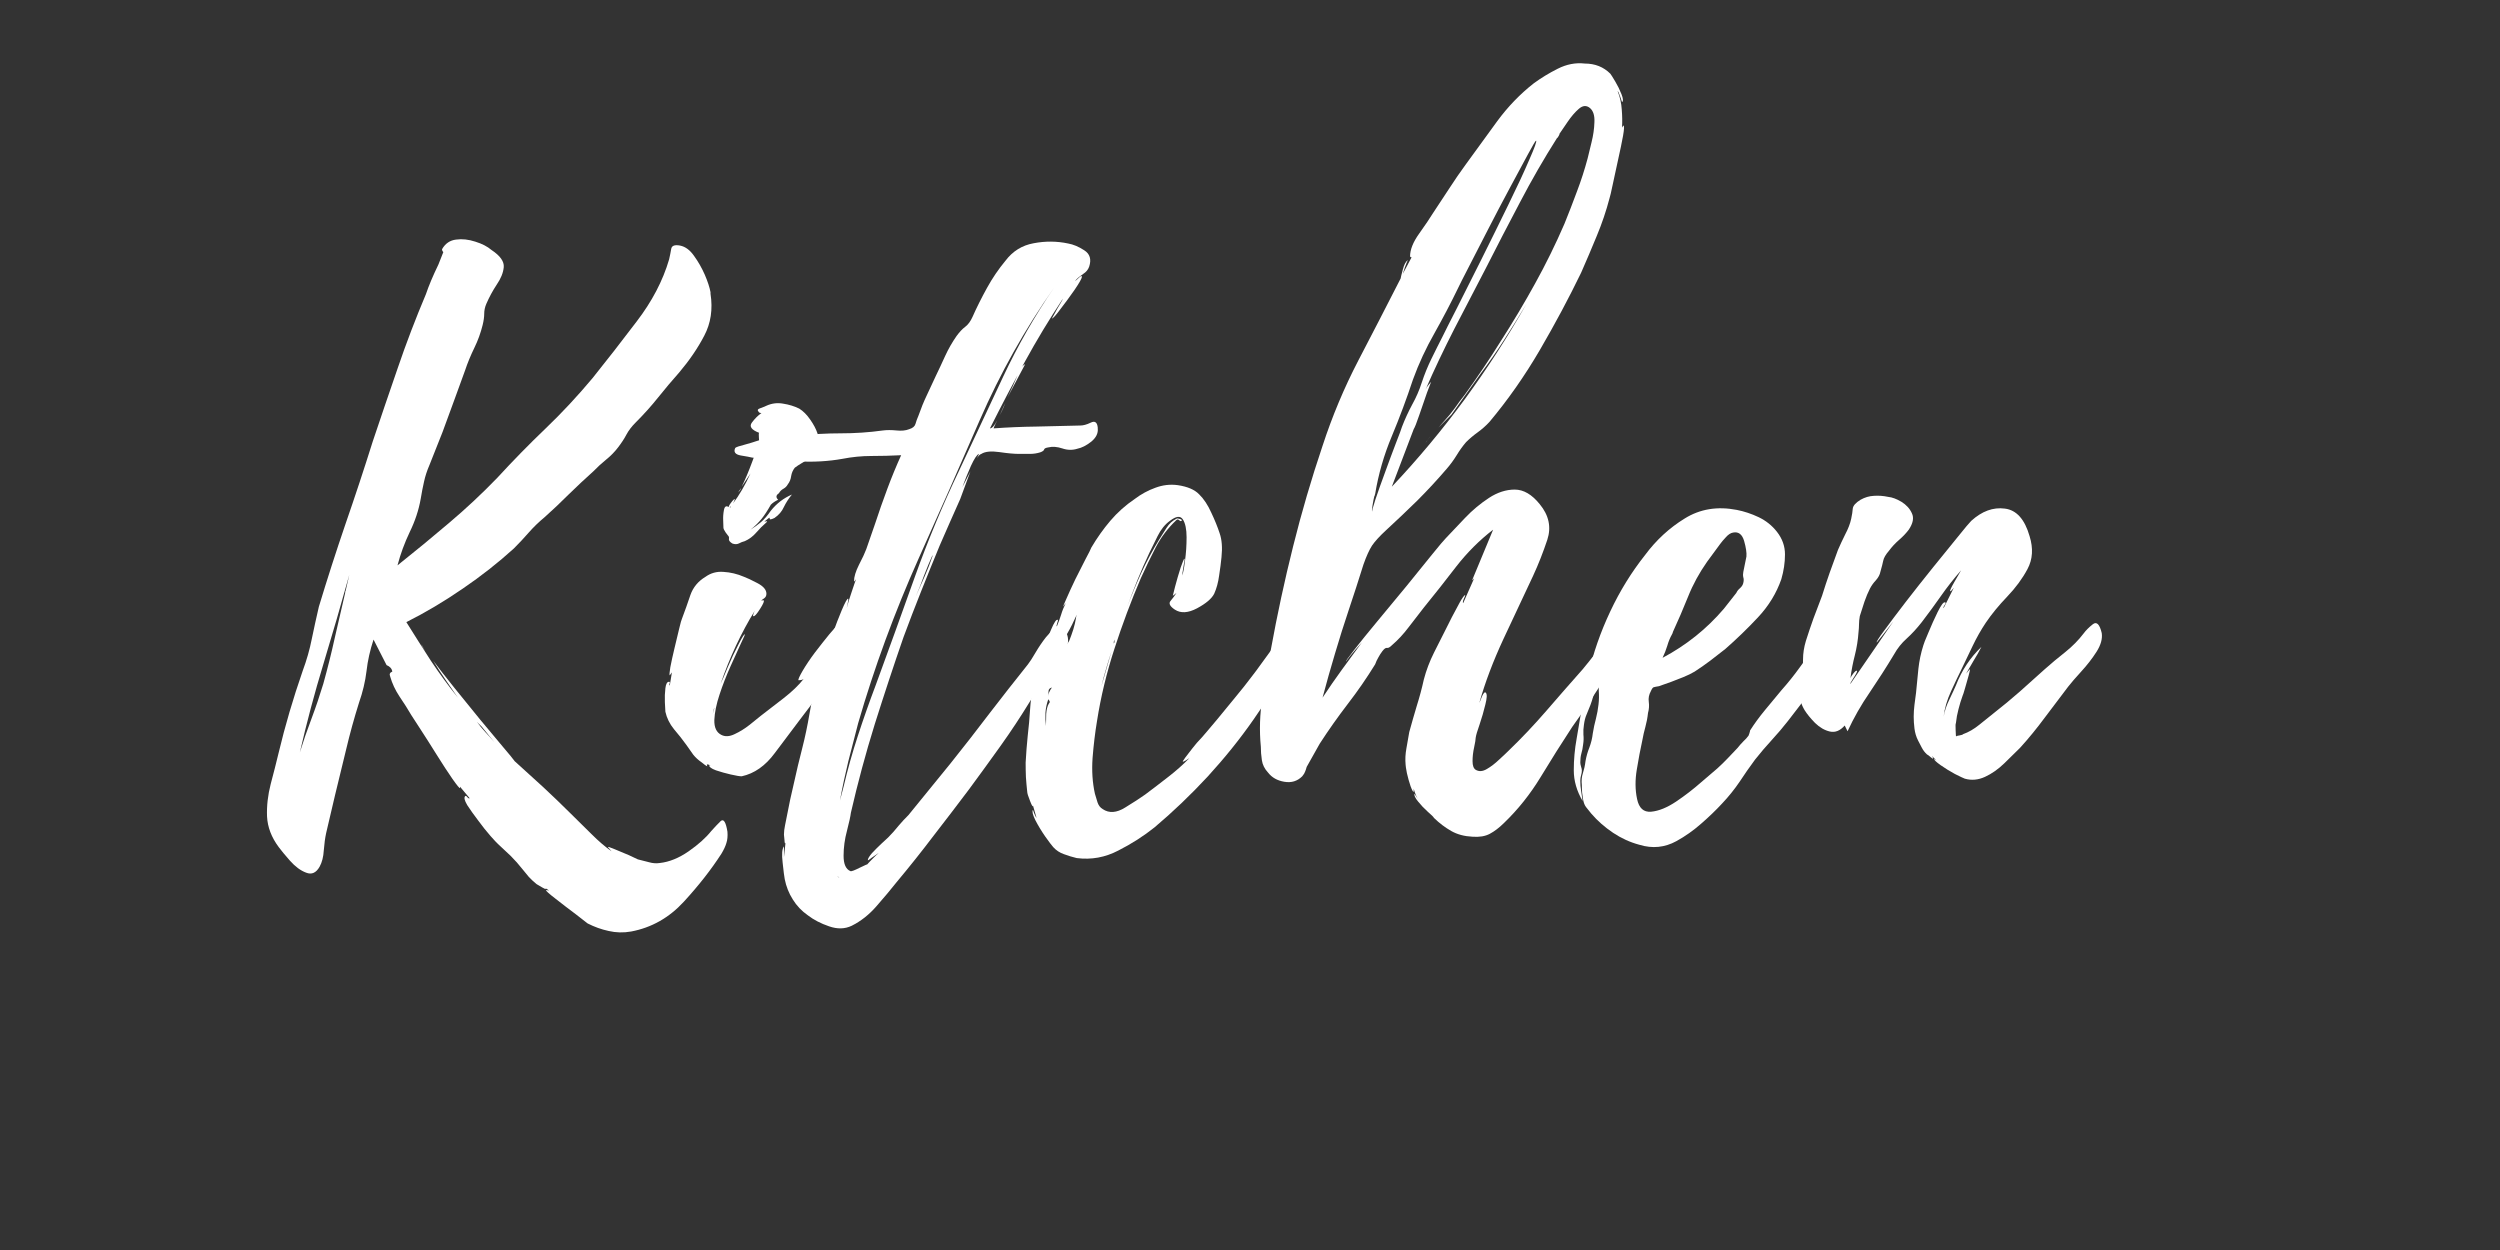 <svg xmlns="http://www.w3.org/2000/svg" xmlns:xlink="http://www.w3.org/1999/xlink" width="200" zoomAndPan="magnify" viewBox="0 0 150 75" height="100" preserveAspectRatio="xMidYMid meet" version="1.0"><rect x="0" y="0" width="150" height="75" fill="#333333" stroke="none"/><defs><g/></defs><g fill="#ffffff" fill-opacity="1"><g transform="translate(14.85, 48.375)"><g><path d="M 27.828 1.484 C 28.035 1.254 28.223 1.055 28.391 0.891 C 28.566 0.734 28.703 0.945 28.797 1.531 C 28.816 1.789 28.797 2.016 28.734 2.203 C 28.68 2.391 28.582 2.602 28.438 2.844 C 27.82 3.801 27.07 4.758 26.188 5.719 C 25.301 6.688 24.242 7.285 23.016 7.516 C 22.555 7.598 22.109 7.586 21.672 7.484 C 21.234 7.391 20.812 7.238 20.406 7.031 C 20.344 6.977 20.109 6.797 19.703 6.484 C 19.297 6.18 18.895 5.875 18.5 5.562 C 18.102 5.258 17.906 5.082 17.906 5.031 C 17.969 5.031 18.031 5.039 18.094 5.062 C 18 4.977 17.926 4.938 17.875 4.938 C 17.926 5 17.863 4.977 17.688 4.875 C 17.52 4.77 17.406 4.703 17.344 4.672 C 17.164 4.523 17.008 4.379 16.875 4.234 C 16.75 4.086 16.629 3.941 16.516 3.797 C 16.285 3.504 16.047 3.234 15.797 2.984 C 15.547 2.742 15.289 2.504 15.031 2.266 C 14.969 2.211 14.816 2.051 14.578 1.781 C 14.348 1.52 14.102 1.211 13.844 0.859 C 13.582 0.516 13.363 0.207 13.188 -0.062 C 13.02 -0.344 12.977 -0.523 13.062 -0.609 C 13.094 -0.641 13.133 -0.617 13.188 -0.547 C 13.25 -0.473 13.297 -0.453 13.328 -0.484 L 12.75 -1.172 L 12.75 -1.094 C 12.727 -1.062 12.578 -1.242 12.297 -1.641 C 12.023 -2.035 11.711 -2.516 11.359 -3.078 C 11.004 -3.648 10.676 -4.164 10.375 -4.625 C 10.07 -5.094 9.891 -5.375 9.828 -5.469 C 9.629 -5.812 9.395 -6.18 9.125 -6.578 C 8.863 -6.973 8.676 -7.375 8.562 -7.781 C 8.5 -7.926 8.539 -8.023 8.688 -8.078 C 8.664 -8.254 8.551 -8.383 8.344 -8.469 L 7.562 -10 C 7.352 -9.363 7.211 -8.734 7.141 -8.109 C 7.066 -7.484 6.914 -6.848 6.688 -6.203 C 6.395 -5.273 6.141 -4.348 5.922 -3.422 C 5.703 -2.504 5.477 -1.582 5.25 -0.656 L 4.719 1.609 C 4.656 1.898 4.609 2.242 4.578 2.641 C 4.555 3.035 4.473 3.363 4.328 3.625 C 4.117 4 3.848 4.117 3.516 3.984 C 3.18 3.859 2.859 3.617 2.547 3.266 C 2.242 2.922 2.02 2.648 1.875 2.453 C 1.438 1.867 1.203 1.254 1.172 0.609 C 1.148 -0.023 1.223 -0.672 1.391 -1.328 C 1.566 -1.984 1.727 -2.617 1.875 -3.234 C 2.258 -4.836 2.738 -6.469 3.312 -8.125 C 3.551 -8.77 3.734 -9.41 3.859 -10.047 C 3.992 -10.691 4.133 -11.332 4.281 -11.969 C 4.781 -13.625 5.312 -15.273 5.875 -16.922 C 6.445 -18.566 6.992 -20.223 7.516 -21.891 C 8.004 -23.348 8.504 -24.816 9.016 -26.297 C 9.523 -27.785 10.086 -29.258 10.703 -30.719 C 10.879 -31.238 11.129 -31.832 11.453 -32.5 L 11.75 -33.25 C 11.695 -33.301 11.672 -33.359 11.672 -33.422 C 11.867 -33.766 12.148 -33.957 12.516 -34 C 12.879 -34.051 13.266 -34.008 13.672 -33.875 C 14.078 -33.75 14.398 -33.582 14.641 -33.375 C 15.16 -33.031 15.406 -32.688 15.375 -32.344 C 15.344 -32.008 15.203 -31.66 14.953 -31.297 C 14.711 -30.93 14.504 -30.547 14.328 -30.141 C 14.242 -29.941 14.203 -29.742 14.203 -29.547 C 14.203 -29.359 14.172 -29.133 14.109 -28.875 C 13.992 -28.406 13.828 -27.945 13.609 -27.5 C 13.391 -27.051 13.207 -26.609 13.062 -26.172 C 12.832 -25.555 12.609 -24.941 12.391 -24.328 C 12.172 -23.723 11.941 -23.098 11.703 -22.453 L 10.922 -20.484 C 10.773 -20.141 10.664 -19.805 10.594 -19.484 C 10.52 -19.16 10.453 -18.812 10.391 -18.438 C 10.273 -17.77 10.055 -17.109 9.734 -16.453 C 9.422 -15.797 9.176 -15.129 9 -14.453 C 10.07 -15.305 11.102 -16.156 12.094 -17 C 13.094 -17.844 14.055 -18.742 14.984 -19.703 C 15.922 -20.723 16.883 -21.707 17.875 -22.656 C 18.863 -23.602 19.805 -24.613 20.703 -25.688 C 21.547 -26.738 22.426 -27.867 23.344 -29.078 C 24.27 -30.285 24.922 -31.531 25.297 -32.812 C 25.348 -33.039 25.391 -33.25 25.422 -33.438 C 25.453 -33.633 25.629 -33.703 25.953 -33.641 C 26.273 -33.578 26.555 -33.367 26.797 -33.016 C 27.047 -32.672 27.258 -32.297 27.438 -31.891 C 27.613 -31.484 27.727 -31.133 27.781 -30.844 L 27.781 -30.75 C 27.926 -29.82 27.801 -28.984 27.406 -28.234 C 27.02 -27.492 26.52 -26.758 25.906 -26.031 C 25.469 -25.539 25.047 -25.039 24.641 -24.531 C 24.234 -24.02 23.781 -23.516 23.281 -23.016 C 23.051 -22.785 22.867 -22.547 22.734 -22.297 C 22.609 -22.055 22.441 -21.801 22.234 -21.531 C 22.035 -21.27 21.797 -21.023 21.516 -20.797 C 21.234 -20.566 20.977 -20.332 20.75 -20.094 C 20.258 -19.656 19.77 -19.195 19.281 -18.719 C 18.801 -18.238 18.316 -17.781 17.828 -17.344 C 17.473 -17.051 17.156 -16.742 16.875 -16.422 C 16.602 -16.109 16.305 -15.789 15.984 -15.469 C 15.055 -14.625 14.035 -13.82 12.922 -13.062 C 11.816 -12.301 10.688 -11.629 9.531 -11.047 C 10.02 -10.266 10.508 -9.492 11 -8.734 C 11.5 -7.984 12.039 -7.242 12.625 -6.516 C 12.445 -6.773 12.211 -7.113 11.922 -7.531 C 11.629 -7.957 11.367 -8.359 11.141 -8.734 C 11.492 -8.266 11.922 -7.719 12.422 -7.094 C 12.93 -6.469 13.445 -5.832 13.969 -5.188 C 14.5 -4.551 14.953 -4.008 15.328 -3.562 C 15.711 -3.113 15.945 -2.828 16.031 -2.703 C 16.613 -2.18 17.18 -1.664 17.734 -1.156 C 18.285 -0.645 18.836 -0.113 19.391 0.438 C 19.773 0.812 20.188 1.219 20.625 1.656 C 21.062 2.094 21.469 2.441 21.844 2.703 L 21.625 2.453 C 21.625 2.422 21.758 2.461 22.031 2.578 C 22.312 2.691 22.598 2.812 22.891 2.938 C 23.18 3.07 23.359 3.156 23.422 3.188 C 23.648 3.25 23.875 3.305 24.094 3.359 C 24.312 3.422 24.523 3.438 24.734 3.406 C 25.305 3.344 25.883 3.109 26.469 2.703 C 27.051 2.297 27.504 1.891 27.828 1.484 Z M 5.891 -12.938 L 6.109 -13.891 C 5.617 -12.117 5.102 -10.344 4.562 -8.562 C 4.02 -6.781 3.547 -5.004 3.141 -3.234 C 3.348 -3.898 3.582 -4.578 3.844 -5.266 C 4.102 -5.953 4.336 -6.645 4.547 -7.344 C 4.805 -8.27 5.035 -9.188 5.234 -10.094 C 5.441 -11 5.648 -11.898 5.859 -12.797 C 5.859 -12.859 5.867 -12.906 5.891 -12.938 Z M 14.062 -4.766 L 13.766 -5.062 C 13.91 -4.863 14.078 -4.66 14.266 -4.453 C 14.453 -4.254 14.633 -4.051 14.812 -3.844 Z M 10.656 -9.312 C 10.508 -9.539 10.438 -9.672 10.438 -9.703 Z M 10.875 -9 L 10.703 -9.219 Z M 10.875 -9 "/></g></g></g><g fill="#ffffff" fill-opacity="1"><g transform="translate(39.876, 48.375)"><g><path d="M 11.453 -10.75 C 11.535 -10.344 11.438 -9.922 11.156 -9.484 C 10.883 -9.047 10.629 -8.68 10.391 -8.391 C 10.016 -7.836 9.645 -7.297 9.281 -6.766 C 8.914 -6.242 8.531 -5.723 8.125 -5.203 C 7.688 -4.617 7.18 -3.945 6.609 -3.188 C 6.047 -2.426 5.383 -1.961 4.625 -1.797 C 4.508 -1.797 4.289 -1.832 3.969 -1.906 C 3.656 -1.977 3.359 -2.062 3.078 -2.156 C 2.805 -2.258 2.672 -2.359 2.672 -2.453 L 2.75 -2.453 C 2.57 -2.535 2.504 -2.531 2.547 -2.438 C 2.598 -2.352 2.492 -2.414 2.234 -2.625 C 2.023 -2.77 1.852 -2.926 1.719 -3.094 C 1.594 -3.27 1.457 -3.461 1.312 -3.672 C 1.082 -3.992 0.832 -4.312 0.562 -4.625 C 0.301 -4.945 0.129 -5.297 0.047 -5.672 C 0.047 -5.766 0.035 -5.957 0.016 -6.25 C 0.004 -6.539 0.016 -6.816 0.047 -7.078 C 0.078 -7.336 0.148 -7.469 0.266 -7.469 C 0.316 -7.469 0.328 -7.43 0.297 -7.359 C 0.273 -7.285 0.281 -7.25 0.312 -7.25 L 0.438 -8.031 C 0.375 -7.945 0.332 -7.891 0.312 -7.859 C 0.281 -7.859 0.289 -8.02 0.344 -8.344 C 0.406 -8.664 0.488 -9.047 0.594 -9.484 C 0.695 -9.922 0.789 -10.312 0.875 -10.656 C 0.957 -11.008 1.016 -11.211 1.047 -11.266 C 1.223 -11.734 1.391 -12.203 1.547 -12.672 C 1.711 -13.141 2.016 -13.504 2.453 -13.766 C 2.766 -13.992 3.125 -14.094 3.531 -14.062 C 3.945 -14.039 4.359 -13.941 4.766 -13.766 C 4.941 -13.703 5.207 -13.578 5.562 -13.391 C 5.926 -13.203 6.109 -12.988 6.109 -12.75 C 6.109 -12.633 6.066 -12.547 5.984 -12.484 C 5.898 -12.43 5.828 -12.375 5.766 -12.312 C 5.797 -12.344 5.852 -12.359 5.938 -12.359 C 6 -12.328 5.926 -12.148 5.719 -11.828 C 5.52 -11.516 5.391 -11.375 5.328 -11.406 C 5.297 -11.406 5.297 -11.445 5.328 -11.531 C 5.359 -11.625 5.391 -11.695 5.422 -11.75 C 4.598 -10.414 3.91 -8.945 3.359 -7.344 C 3.453 -7.539 3.598 -7.879 3.797 -8.359 C 4.004 -8.848 4.219 -9.301 4.438 -9.719 C 4.656 -10.145 4.781 -10.344 4.812 -10.312 C 4.832 -10.312 4.754 -10.129 4.578 -9.766 C 4.41 -9.398 4.203 -8.941 3.953 -8.391 C 3.703 -7.836 3.484 -7.273 3.297 -6.703 C 3.109 -6.141 3.004 -5.629 2.984 -5.172 C 2.973 -4.723 3.113 -4.426 3.406 -4.281 C 3.633 -4.164 3.898 -4.18 4.203 -4.328 C 4.516 -4.473 4.816 -4.66 5.109 -4.891 C 5.398 -5.129 5.617 -5.305 5.766 -5.422 C 6.172 -5.734 6.629 -6.086 7.141 -6.484 C 7.648 -6.879 8.051 -7.266 8.344 -7.641 C 8.281 -7.586 8.176 -7.562 8.031 -7.562 C 8.008 -7.613 8.094 -7.801 8.281 -8.125 C 8.469 -8.445 8.711 -8.812 9.016 -9.219 C 9.328 -9.625 9.617 -9.992 9.891 -10.328 C 10.172 -10.66 10.352 -10.859 10.438 -10.922 C 10.582 -11.035 10.781 -11.109 11.031 -11.141 C 11.281 -11.172 11.422 -11.039 11.453 -10.75 Z M 3.797 -16.25 C 3.797 -16.25 3.75 -16.312 3.656 -16.438 C 3.57 -16.57 3.531 -16.656 3.531 -16.688 C 3.531 -16.75 3.523 -16.895 3.516 -17.125 C 3.504 -17.352 3.52 -17.57 3.562 -17.781 C 3.602 -17.988 3.695 -18.047 3.844 -17.953 C 3.844 -18.016 3.922 -18.141 4.078 -18.328 C 4.242 -18.516 4.254 -18.461 4.109 -18.172 C 4.484 -18.672 4.832 -19.27 5.156 -19.969 L 4.625 -19.172 C 4.832 -19.586 5.051 -20.109 5.281 -20.734 C 5.52 -21.359 5.648 -21.742 5.672 -21.891 C 5.672 -21.922 5.664 -22.008 5.656 -22.156 C 5.645 -22.301 5.648 -22.383 5.672 -22.406 C 5.211 -22.582 5.066 -22.785 5.234 -23.016 C 5.41 -23.254 5.602 -23.445 5.812 -23.594 C 5.719 -23.594 5.66 -23.617 5.641 -23.672 C 5.547 -23.766 5.586 -23.836 5.766 -23.891 C 5.941 -23.953 6.055 -24 6.109 -24.031 C 6.43 -24.176 6.766 -24.219 7.109 -24.156 C 7.461 -24.102 7.785 -24.004 8.078 -23.859 C 8.316 -23.711 8.535 -23.492 8.734 -23.203 C 8.941 -22.91 9.086 -22.633 9.172 -22.375 C 9.266 -22.082 9.227 -21.789 9.062 -21.5 C 8.906 -21.207 8.723 -20.973 8.516 -20.797 C 8.43 -20.711 8.32 -20.633 8.188 -20.562 C 8.062 -20.488 7.938 -20.406 7.812 -20.312 C 7.695 -20.164 7.625 -20 7.594 -19.812 C 7.57 -19.625 7.504 -19.457 7.391 -19.312 C 7.328 -19.195 7.238 -19.109 7.125 -19.047 C 7.008 -18.984 6.922 -18.895 6.859 -18.781 C 6.68 -18.664 6.664 -18.535 6.812 -18.391 C 6.633 -18.305 6.488 -18.207 6.375 -18.094 C 6.176 -17.738 5.988 -17.453 5.812 -17.234 C 5.633 -17.016 5.414 -16.801 5.156 -16.594 C 5.383 -16.738 5.594 -16.891 5.781 -17.047 C 5.977 -17.211 6.176 -17.441 6.375 -17.734 C 6.727 -18.172 7.148 -18.492 7.641 -18.703 C 7.441 -18.461 7.281 -18.211 7.156 -17.953 C 7.039 -17.691 6.852 -17.473 6.594 -17.297 C 6.414 -17.211 6.32 -17.191 6.312 -17.234 C 6.301 -17.273 6.297 -17.301 6.297 -17.312 C 6.297 -17.332 6.191 -17.254 5.984 -17.078 C 5.984 -17.078 6.02 -17.082 6.094 -17.094 C 6.164 -17.113 6.172 -17.094 6.109 -17.031 C 5.91 -16.863 5.707 -16.66 5.5 -16.422 C 5.301 -16.191 5.07 -16.02 4.812 -15.906 C 4.688 -15.875 4.566 -15.828 4.453 -15.766 C 4.336 -15.711 4.207 -15.711 4.062 -15.766 C 3.914 -15.859 3.848 -15.945 3.859 -16.031 C 3.879 -16.125 3.859 -16.195 3.797 -16.25 Z M 2.969 -5.859 C 3 -5.91 3 -5.922 2.969 -5.891 L 2.891 -5.547 L 2.969 -5.812 Z M 4.406 -18.828 L 4.594 -19.094 C 4.562 -19 4.52 -18.93 4.469 -18.891 C 4.426 -18.848 4.406 -18.828 4.406 -18.828 Z M 3.969 -18 C 3.945 -17.969 3.922 -17.953 3.891 -17.953 C 3.922 -17.953 3.938 -17.941 3.938 -17.922 C 3.938 -17.91 3.938 -17.906 3.938 -17.906 C 3.957 -17.938 3.969 -17.969 3.969 -18 Z M 3.969 -18 "/></g></g></g><g fill="#ffffff" fill-opacity="1"><g transform="translate(48.131, 48.375)"><g><path d="M 17.734 -22.719 L 17.734 -22.672 C 17.766 -22.379 17.633 -22.113 17.344 -21.875 C 17.051 -21.645 16.773 -21.504 16.516 -21.453 C 16.223 -21.359 15.922 -21.363 15.609 -21.469 C 15.305 -21.57 15.023 -21.594 14.766 -21.531 C 14.617 -21.508 14.535 -21.469 14.516 -21.406 C 14.504 -21.344 14.426 -21.285 14.281 -21.234 C 14.082 -21.172 13.875 -21.141 13.656 -21.141 C 13.438 -21.141 13.223 -21.141 13.016 -21.141 C 12.723 -21.141 12.328 -21.176 11.828 -21.25 C 11.336 -21.32 10.977 -21.285 10.75 -21.141 C 10.656 -21.109 10.566 -21.02 10.484 -20.875 L 10.609 -21.141 C 10.492 -21.109 10.332 -20.867 10.125 -20.422 C 9.926 -19.973 9.754 -19.547 9.609 -19.141 L 10.094 -20.094 L 9.484 -18.438 C 9.273 -17.969 9.066 -17.5 8.859 -17.031 C 8.66 -16.57 8.457 -16.109 8.25 -15.641 C 7.875 -14.734 7.504 -13.82 7.141 -12.906 C 6.773 -11.988 6.422 -11.066 6.078 -10.141 C 5.492 -8.453 4.922 -6.719 4.359 -4.938 C 3.805 -3.156 3.328 -1.379 2.922 0.391 C 2.898 0.598 2.82 0.957 2.688 1.469 C 2.551 1.977 2.484 2.477 2.484 2.969 C 2.484 3.469 2.617 3.773 2.891 3.891 C 2.941 3.922 3.129 3.852 3.453 3.688 C 3.773 3.531 3.922 3.469 3.891 3.5 C 4.004 3.375 4.117 3.254 4.234 3.141 C 4.348 3.023 4.469 2.91 4.594 2.797 C 4.5 2.859 4.363 2.953 4.188 3.078 C 4.02 3.211 3.938 3.266 3.938 3.234 C 3.938 3.148 4.02 3.008 4.188 2.812 C 4.363 2.625 4.551 2.438 4.75 2.25 C 4.957 2.062 5.094 1.938 5.156 1.875 C 5.383 1.645 5.594 1.41 5.781 1.172 C 5.977 0.941 6.176 0.727 6.375 0.531 L 8.906 -2.578 C 9.695 -3.566 10.469 -4.555 11.219 -5.547 C 11.977 -6.535 12.754 -7.523 13.547 -8.516 C 13.66 -8.66 13.812 -8.895 14 -9.219 C 14.188 -9.539 14.395 -9.848 14.625 -10.141 C 14.863 -10.43 15.07 -10.586 15.25 -10.609 C 15.594 -10.672 15.805 -10.57 15.891 -10.312 C 15.984 -10.051 15.973 -9.773 15.859 -9.484 C 15.648 -8.898 15.312 -8.352 14.844 -7.844 C 14.383 -7.332 13.992 -6.816 13.672 -6.297 C 13.117 -5.391 12.531 -4.5 11.906 -3.625 C 11.281 -2.75 10.645 -1.875 10 -1 C 9.301 -0.07 8.594 0.852 7.875 1.781 C 7.164 2.719 6.43 3.641 5.672 4.547 C 5.328 4.984 4.926 5.461 4.469 5.984 C 4.02 6.504 3.52 6.898 2.969 7.172 C 2.562 7.367 2.109 7.379 1.609 7.203 C 1.117 7.035 0.695 6.816 0.344 6.547 C -0.031 6.285 -0.332 5.969 -0.562 5.594 C -0.801 5.219 -0.961 4.812 -1.047 4.375 C -1.078 4.227 -1.117 3.898 -1.172 3.391 C -1.234 2.879 -1.207 2.551 -1.094 2.406 L -1.094 3.062 L -1 2.188 C -1.031 2.27 -1.051 2.219 -1.062 2.031 C -1.082 1.844 -1.094 1.734 -1.094 1.703 C -1.094 1.523 -1.07 1.344 -1.031 1.156 C -0.988 0.969 -0.953 0.785 -0.922 0.609 C -0.859 0.266 -0.789 -0.07 -0.719 -0.406 C -0.645 -0.75 -0.566 -1.094 -0.484 -1.438 C -0.336 -2.113 -0.176 -2.789 0 -3.469 C 0.176 -4.156 0.32 -4.848 0.438 -5.547 C 0.551 -6.242 0.719 -6.926 0.938 -7.594 C 1.156 -8.27 1.367 -8.926 1.578 -9.562 C 1.598 -9.656 1.688 -9.93 1.844 -10.391 C 2.008 -10.859 2.188 -11.316 2.375 -11.766 C 2.57 -12.223 2.695 -12.453 2.75 -12.453 C 2.781 -12.453 2.773 -12.363 2.734 -12.188 C 2.691 -12.008 2.672 -11.91 2.672 -11.891 C 2.754 -12.203 2.852 -12.523 2.969 -12.859 C 3.082 -13.203 3.195 -13.531 3.312 -13.844 C 3.289 -13.727 3.25 -13.633 3.188 -13.562 C 3.133 -13.488 3.109 -13.469 3.109 -13.5 C 3.109 -13.758 3.207 -14.086 3.406 -14.484 C 3.613 -14.879 3.758 -15.191 3.844 -15.422 L 4.375 -16.953 C 4.602 -17.648 4.848 -18.348 5.109 -19.047 C 5.367 -19.742 5.645 -20.414 5.938 -21.062 C 5.332 -21.031 4.738 -21.016 4.156 -21.016 C 3.57 -21.016 2.988 -20.957 2.406 -20.844 C 1.582 -20.695 0.688 -20.645 -0.281 -20.688 C -1.258 -20.727 -2.172 -20.805 -3.016 -20.922 C -3.129 -20.953 -3.352 -20.992 -3.688 -21.047 C -4.02 -21.109 -4.129 -21.258 -4.016 -21.5 C -3.961 -21.551 -3.766 -21.617 -3.422 -21.703 C -3.086 -21.797 -2.879 -21.859 -2.797 -21.891 C -2.391 -22.035 -1.969 -22.117 -1.531 -22.141 C -1.094 -22.172 -0.656 -22.203 -0.219 -22.234 C 0.625 -22.328 1.469 -22.375 2.312 -22.375 C 3.156 -22.375 4 -22.43 4.844 -22.547 C 5.082 -22.578 5.352 -22.578 5.656 -22.547 C 5.957 -22.516 6.211 -22.539 6.422 -22.625 C 6.629 -22.688 6.754 -22.789 6.797 -22.938 C 6.836 -23.082 6.898 -23.254 6.984 -23.453 C 7.129 -23.867 7.289 -24.266 7.469 -24.641 C 7.645 -25.016 7.82 -25.395 8 -25.781 C 8.195 -26.188 8.391 -26.598 8.578 -27.016 C 8.773 -27.441 9.004 -27.844 9.266 -28.219 C 9.441 -28.457 9.613 -28.641 9.781 -28.766 C 9.957 -28.898 10.102 -29.098 10.219 -29.359 C 10.477 -29.941 10.77 -30.523 11.094 -31.109 C 11.414 -31.691 11.781 -32.227 12.188 -32.719 C 12.625 -33.301 13.191 -33.656 13.891 -33.781 C 14.586 -33.914 15.273 -33.91 15.953 -33.766 C 16.266 -33.711 16.586 -33.578 16.922 -33.359 C 17.266 -33.141 17.363 -32.812 17.219 -32.375 C 17.156 -32.195 17.035 -32.051 16.859 -31.938 C 16.68 -31.82 16.523 -31.691 16.391 -31.547 C 16.391 -31.516 16.453 -31.562 16.578 -31.688 C 16.711 -31.82 16.781 -31.848 16.781 -31.766 C 16.781 -31.672 16.633 -31.41 16.344 -30.984 C 16.051 -30.566 15.766 -30.176 15.484 -29.812 C 15.211 -29.445 15.047 -29.266 14.984 -29.266 C 14.984 -29.266 15.035 -29.359 15.141 -29.547 C 15.242 -29.742 15.352 -29.938 15.469 -30.125 C 15.582 -30.312 15.641 -30.422 15.641 -30.453 C 14.828 -29.223 14.062 -27.953 13.344 -26.641 C 12.633 -25.336 11.941 -24.016 11.266 -22.672 C 11.391 -22.672 11.535 -22.832 11.703 -23.156 C 11.555 -22.863 11.484 -22.703 11.484 -22.672 C 12.328 -22.734 13.188 -22.77 14.062 -22.781 C 14.938 -22.801 15.812 -22.82 16.688 -22.844 C 16.863 -22.844 17.07 -22.898 17.312 -23.016 C 17.562 -23.141 17.703 -23.039 17.734 -22.719 Z M 9.438 -20.188 C 10.312 -22.051 11.188 -23.914 12.062 -25.781 C 12.938 -27.645 13.953 -29.422 15.109 -31.109 C 13.367 -28.629 11.883 -25.984 10.656 -23.172 C 9.438 -20.359 8.211 -17.586 6.984 -14.859 C 5.535 -11.617 4.328 -8.328 3.359 -4.984 C 3.16 -4.223 2.961 -3.457 2.766 -2.688 C 2.578 -1.914 2.41 -1.133 2.266 -0.344 L 2.484 -1.172 C 2.723 -2.191 3.008 -3.211 3.344 -4.234 C 3.676 -5.254 4.031 -6.258 4.406 -7.25 C 5.195 -9.406 5.984 -11.582 6.766 -13.781 C 7.555 -15.977 8.445 -18.113 9.438 -20.188 Z M 12.312 -24.516 C 12.551 -25.004 12.754 -25.453 12.922 -25.859 C 13.098 -26.266 13.25 -26.484 13.375 -26.516 Z M 7.812 -14.984 C 7.812 -15.047 7.828 -15.102 7.859 -15.156 C 7.66 -14.719 7.477 -14.281 7.312 -13.844 C 7.156 -13.406 6.988 -12.984 6.812 -12.578 C 6.988 -12.984 7.164 -13.383 7.344 -13.781 C 7.52 -14.176 7.676 -14.578 7.812 -14.984 Z M 11.75 -23.234 C 11.812 -23.379 11.883 -23.531 11.969 -23.688 C 12.051 -23.852 12.125 -24.023 12.188 -24.203 Z M 2.234 4.281 L 2.094 4.188 C 2.156 4.25 2.203 4.281 2.234 4.281 Z M 2.234 4.281 "/></g></g></g><g fill="#ffffff" fill-opacity="1"><g transform="translate(61.539, 48.375)"><g><path d="M 15.812 -8.078 C 15.438 -7.617 15.066 -7.145 14.703 -6.656 C 14.336 -6.176 13.992 -5.691 13.672 -5.203 C 12.859 -4.035 11.941 -2.895 10.922 -1.781 C 9.898 -0.676 8.836 0.336 7.734 1.266 C 7.086 1.785 6.363 2.25 5.562 2.656 C 4.77 3.07 3.938 3.223 3.062 3.109 C 2.801 3.047 2.547 2.969 2.297 2.875 C 2.047 2.789 1.832 2.648 1.656 2.453 C 1.57 2.359 1.41 2.145 1.172 1.812 C 0.941 1.477 0.742 1.148 0.578 0.828 C 0.422 0.504 0.375 0.301 0.438 0.219 C 0.438 0.219 0.461 0.289 0.516 0.438 C 0.578 0.582 0.625 0.672 0.656 0.703 L 0.438 -0.047 C 0.438 0.066 0.379 -0.02 0.266 -0.312 C 0.148 -0.602 0.094 -0.789 0.094 -0.875 C 0.062 -1.164 0.035 -1.457 0.016 -1.75 C 0.004 -2.039 0 -2.332 0 -2.625 C 0.031 -3.176 0.07 -3.711 0.125 -4.234 C 0.188 -4.766 0.234 -5.289 0.266 -5.812 C 0.297 -6.301 0.359 -6.77 0.453 -7.219 C 0.555 -7.676 0.68 -8.141 0.828 -8.609 C 0.859 -8.691 0.938 -8.941 1.062 -9.359 C 1.195 -9.785 1.352 -10.203 1.531 -10.609 C 1.707 -11.023 1.836 -11.219 1.922 -11.188 C 1.953 -11.188 1.941 -11.117 1.891 -10.984 C 1.848 -10.859 1.844 -10.797 1.875 -10.797 C 1.969 -11.023 2.051 -11.254 2.125 -11.484 C 2.195 -11.723 2.289 -11.957 2.406 -12.188 L 2.234 -11.969 C 2.234 -11.969 2.305 -12.133 2.453 -12.469 C 2.598 -12.801 2.773 -13.188 2.984 -13.625 C 3.203 -14.062 3.406 -14.461 3.594 -14.828 C 3.789 -15.191 3.906 -15.422 3.938 -15.516 C 4.281 -16.098 4.66 -16.633 5.078 -17.125 C 5.504 -17.625 5.992 -18.062 6.547 -18.438 C 6.93 -18.727 7.344 -18.953 7.781 -19.109 C 8.219 -19.273 8.664 -19.328 9.125 -19.266 C 9.707 -19.18 10.133 -19 10.406 -18.719 C 10.688 -18.445 10.93 -18.078 11.141 -17.609 C 11.348 -17.172 11.516 -16.758 11.641 -16.375 C 11.773 -16 11.812 -15.52 11.75 -14.938 C 11.719 -14.613 11.672 -14.25 11.609 -13.844 C 11.555 -13.438 11.457 -13.07 11.312 -12.75 C 11.164 -12.457 10.82 -12.164 10.281 -11.875 C 9.75 -11.594 9.305 -11.566 8.953 -11.797 C 8.66 -11.992 8.57 -12.164 8.688 -12.312 C 8.812 -12.457 8.93 -12.617 9.047 -12.797 L 8.828 -12.625 C 8.828 -12.625 8.875 -12.812 8.969 -13.188 C 9.07 -13.57 9.18 -13.945 9.297 -14.312 C 9.422 -14.676 9.5 -14.859 9.531 -14.859 C 9.551 -14.859 9.531 -14.695 9.469 -14.375 C 9.414 -14.051 9.391 -13.875 9.391 -13.844 C 9.453 -13.988 9.508 -14.285 9.562 -14.734 C 9.625 -15.191 9.656 -15.66 9.656 -16.141 C 9.656 -16.617 9.582 -16.973 9.438 -17.203 C 9.289 -17.441 9.031 -17.414 8.656 -17.125 C 8.363 -16.914 8.117 -16.613 7.922 -16.219 C 7.734 -15.832 7.566 -15.492 7.422 -15.203 C 7.16 -14.648 6.922 -14.102 6.703 -13.562 C 6.484 -13.02 6.273 -12.473 6.078 -11.922 C 6.336 -12.617 6.625 -13.312 6.938 -14 C 7.258 -14.688 7.613 -15.348 8 -15.984 C 8.145 -16.223 8.297 -16.461 8.453 -16.703 C 8.609 -16.953 8.805 -17.133 9.047 -17.25 C 9.078 -17.281 9.148 -17.273 9.266 -17.234 C 9.379 -17.191 9.406 -17.156 9.344 -17.125 C 9.32 -17.094 9.281 -17.102 9.219 -17.156 C 9.156 -17.219 9.098 -17.223 9.047 -17.172 C 8.547 -16.703 8.133 -16.16 7.812 -15.547 C 7.5 -14.941 7.195 -14.316 6.906 -13.672 C 6.32 -12.305 5.797 -10.898 5.328 -9.453 C 4.859 -8.016 4.508 -6.566 4.281 -5.109 C 4.164 -4.41 4.078 -3.676 4.016 -2.906 C 3.961 -2.133 4.008 -1.414 4.156 -0.75 C 4.207 -0.602 4.258 -0.43 4.312 -0.234 C 4.375 -0.047 4.477 0.086 4.625 0.172 C 5.008 0.43 5.457 0.398 5.969 0.078 C 6.477 -0.234 6.879 -0.492 7.172 -0.703 C 7.629 -1.047 8.094 -1.398 8.562 -1.766 C 9.031 -2.129 9.453 -2.504 9.828 -2.891 C 9.648 -2.766 9.52 -2.691 9.438 -2.672 C 9.406 -2.672 9.453 -2.754 9.578 -2.922 C 9.711 -3.098 9.852 -3.281 10 -3.469 C 10.145 -3.656 10.234 -3.766 10.266 -3.797 C 10.492 -4.035 10.703 -4.27 10.891 -4.5 C 11.086 -4.727 11.285 -4.961 11.484 -5.203 C 11.836 -5.641 12.195 -6.078 12.562 -6.516 C 12.926 -6.953 13.281 -7.398 13.625 -7.859 C 13.719 -7.973 13.91 -8.234 14.203 -8.641 C 14.492 -9.055 14.82 -9.488 15.188 -9.938 C 15.551 -10.383 15.91 -10.738 16.266 -11 C 16.629 -11.27 16.914 -11.285 17.125 -11.047 C 17.352 -10.816 17.375 -10.5 17.188 -10.094 C 17 -9.688 16.758 -9.301 16.469 -8.938 C 16.176 -8.57 15.957 -8.285 15.812 -8.078 Z M 3.016 -11.266 C 3.016 -11.297 3.02 -11.332 3.031 -11.375 C 3.051 -11.426 3.062 -11.461 3.062 -11.484 C 2.883 -11.078 2.688 -10.688 2.469 -10.312 C 2.25 -9.938 2.109 -9.555 2.047 -9.172 C 2.078 -9.285 2.164 -9.41 2.312 -9.547 C 2.457 -9.68 2.562 -9.816 2.625 -9.953 C 2.707 -10.16 2.785 -10.379 2.859 -10.609 C 2.93 -10.848 2.984 -11.066 3.016 -11.266 Z M 1.391 -6.156 C 1.453 -6.219 1.461 -6.273 1.422 -6.328 C 1.379 -6.391 1.359 -6.422 1.359 -6.422 C 1.266 -6.16 1.207 -5.891 1.188 -5.609 C 1.176 -5.336 1.188 -5.07 1.219 -4.812 C 1.219 -5.039 1.223 -5.285 1.234 -5.547 C 1.254 -5.805 1.305 -6.008 1.391 -6.156 Z M 4.547 -7.203 L 5.156 -9.312 C 5.039 -8.957 4.93 -8.602 4.828 -8.25 C 4.723 -7.906 4.629 -7.555 4.547 -7.203 Z M 1.484 -6.984 L 1.578 -7.125 C 1.453 -7.094 1.383 -7.023 1.375 -6.922 C 1.363 -6.816 1.359 -6.707 1.359 -6.594 C 1.359 -6.656 1.367 -6.723 1.391 -6.797 C 1.422 -6.867 1.453 -6.93 1.484 -6.984 Z M 5.328 -9.828 L 5.328 -10 C 5.297 -9.945 5.281 -9.863 5.281 -9.75 C 5.281 -9.77 5.297 -9.797 5.328 -9.828 Z M 5.328 -9.828 "/></g></g></g><g fill="#ffffff" fill-opacity="1"><g transform="translate(75.603, 48.375)"><g><path d="M 21.672 -10.75 C 21.723 -10.75 21.82 -10.711 21.969 -10.641 C 22.113 -10.566 22.113 -10.516 21.969 -10.484 C 22.031 -10.516 21.973 -10.328 21.797 -9.922 C 21.617 -9.516 21.422 -9.094 21.203 -8.656 C 20.984 -8.219 20.848 -7.953 20.797 -7.859 C 20.473 -7.336 20.133 -6.812 19.781 -6.281 C 19.438 -5.758 19.086 -5.254 18.734 -4.766 C 18.098 -3.797 17.469 -2.797 16.844 -1.766 C 16.219 -0.734 15.484 0.188 14.641 1 C 14.348 1.289 14.062 1.508 13.781 1.656 C 13.508 1.801 13.164 1.859 12.75 1.828 C 12.258 1.805 11.832 1.691 11.469 1.484 C 11.102 1.273 10.758 1.016 10.438 0.703 C 10.406 0.641 10.281 0.516 10.062 0.328 C 9.852 0.141 9.66 -0.062 9.484 -0.281 C 9.305 -0.5 9.234 -0.656 9.266 -0.75 L 9.531 -0.344 C 9.406 -0.52 9.301 -0.754 9.219 -1.047 L 9.219 -0.875 C 9.188 -0.844 9.125 -0.953 9.031 -1.203 C 8.945 -1.453 8.875 -1.711 8.812 -1.984 C 8.758 -2.266 8.734 -2.43 8.734 -2.484 C 8.703 -2.805 8.719 -3.133 8.781 -3.469 C 8.844 -3.801 8.898 -4.129 8.953 -4.453 C 9.098 -4.984 9.25 -5.508 9.406 -6.031 C 9.57 -6.551 9.711 -7.078 9.828 -7.609 C 9.973 -8.16 10.176 -8.695 10.438 -9.219 C 10.695 -9.738 10.961 -10.266 11.234 -10.797 C 11.254 -10.848 11.344 -11.023 11.5 -11.328 C 11.664 -11.641 11.828 -11.941 11.984 -12.234 C 12.148 -12.523 12.258 -12.672 12.312 -12.672 C 12.312 -12.641 12.281 -12.555 12.219 -12.422 C 12.164 -12.297 12.156 -12.219 12.188 -12.188 L 12.844 -13.672 L 12.719 -13.547 L 13.984 -16.594 C 13.16 -15.957 12.422 -15.219 11.766 -14.375 C 11.117 -13.531 10.473 -12.711 9.828 -11.922 C 9.535 -11.547 9.234 -11.156 8.922 -10.75 C 8.617 -10.344 8.281 -9.977 7.906 -9.656 C 7.789 -9.539 7.695 -9.488 7.625 -9.5 C 7.551 -9.52 7.457 -9.457 7.344 -9.312 C 7.25 -9.188 7.164 -9.055 7.094 -8.922 C 7.02 -8.797 6.957 -8.66 6.906 -8.516 C 6.406 -7.703 5.859 -6.91 5.266 -6.141 C 4.672 -5.367 4.109 -4.57 3.578 -3.75 L 2.797 -2.359 C 2.766 -2.242 2.734 -2.148 2.703 -2.078 C 2.68 -2.004 2.625 -1.91 2.531 -1.797 C 2.238 -1.504 1.879 -1.395 1.453 -1.469 C 1.035 -1.539 0.711 -1.723 0.484 -2.016 C 0.273 -2.242 0.148 -2.492 0.109 -2.766 C 0.066 -3.047 0.047 -3.316 0.047 -3.578 C -0.047 -4.547 -0.016 -5.531 0.141 -6.531 C 0.305 -7.531 0.477 -8.5 0.656 -9.438 C 1.031 -11.5 1.473 -13.551 1.984 -15.594 C 2.492 -17.633 3.082 -19.645 3.75 -21.625 C 4.332 -23.406 5.047 -25.109 5.891 -26.734 C 6.742 -28.367 7.594 -30.016 8.438 -31.672 C 8.438 -31.703 8.477 -31.875 8.562 -32.188 C 8.645 -32.508 8.75 -32.703 8.875 -32.766 C 8.844 -32.734 8.781 -32.586 8.688 -32.328 C 8.602 -32.066 8.562 -31.938 8.562 -31.938 L 9.094 -32.938 C 9.094 -32.938 9.082 -32.938 9.062 -32.938 C 9.051 -32.938 9.031 -32.953 9 -32.984 C 9 -33.391 9.18 -33.848 9.547 -34.359 C 9.91 -34.867 10.191 -35.285 10.391 -35.609 C 10.711 -36.098 11.035 -36.586 11.359 -37.078 C 11.68 -37.578 12.016 -38.062 12.359 -38.531 C 12.973 -39.375 13.598 -40.234 14.234 -41.109 C 14.879 -41.984 15.609 -42.738 16.422 -43.375 C 16.859 -43.695 17.336 -43.988 17.859 -44.25 C 18.391 -44.52 18.93 -44.625 19.484 -44.562 C 20.098 -44.562 20.609 -44.359 21.016 -43.953 C 21.066 -43.891 21.164 -43.734 21.312 -43.484 C 21.457 -43.242 21.582 -42.988 21.688 -42.719 C 21.789 -42.457 21.801 -42.301 21.719 -42.25 C 21.719 -42.25 21.68 -42.359 21.609 -42.578 C 21.535 -42.797 21.484 -42.906 21.453 -42.906 C 21.598 -42.551 21.68 -42.18 21.703 -41.797 C 21.734 -41.422 21.738 -41.062 21.719 -40.719 C 21.77 -40.801 21.797 -40.844 21.797 -40.844 C 21.859 -40.844 21.852 -40.641 21.781 -40.234 C 21.707 -39.828 21.609 -39.348 21.484 -38.797 C 21.367 -38.242 21.258 -37.738 21.156 -37.281 C 21.062 -36.832 21 -36.566 20.969 -36.484 C 20.77 -35.723 20.516 -34.969 20.203 -34.219 C 19.898 -33.477 19.586 -32.742 19.266 -32.016 C 18.535 -30.504 17.711 -28.961 16.797 -27.391 C 15.879 -25.816 14.867 -24.375 13.766 -23.062 C 13.555 -22.832 13.32 -22.625 13.062 -22.438 C 12.801 -22.25 12.566 -22.051 12.359 -21.844 C 12.16 -21.613 11.973 -21.352 11.797 -21.062 C 11.617 -20.77 11.414 -20.492 11.188 -20.234 C 10.633 -19.586 10.051 -18.957 9.438 -18.344 C 8.82 -17.738 8.195 -17.145 7.562 -16.562 C 7.176 -16.207 6.895 -15.898 6.719 -15.641 C 6.551 -15.379 6.379 -15 6.203 -14.5 C 6.055 -14.039 5.91 -13.582 5.766 -13.125 C 5.617 -12.676 5.473 -12.234 5.328 -11.797 C 5.035 -10.922 4.758 -10.047 4.5 -9.172 C 4.238 -8.297 3.988 -7.41 3.75 -6.516 C 4.133 -7.098 4.52 -7.656 4.906 -8.188 C 5.301 -8.727 5.703 -9.273 6.109 -9.828 C 5.816 -9.504 5.582 -9.234 5.406 -9.016 C 5.238 -8.797 5.156 -8.688 5.156 -8.688 C 5.125 -8.688 5.289 -8.922 5.656 -9.391 C 6.02 -9.859 6.484 -10.43 7.047 -11.109 C 7.617 -11.797 8.195 -12.492 8.781 -13.203 C 9.363 -13.922 9.875 -14.551 10.312 -15.094 C 10.75 -15.633 11.023 -15.961 11.141 -16.078 C 11.461 -16.422 11.848 -16.828 12.297 -17.297 C 12.742 -17.766 13.223 -18.164 13.734 -18.5 C 14.242 -18.832 14.758 -19 15.281 -19 C 15.812 -19 16.312 -18.707 16.781 -18.125 C 17.332 -17.457 17.484 -16.742 17.234 -15.984 C 16.984 -15.234 16.703 -14.52 16.391 -13.844 C 15.828 -12.656 15.234 -11.391 14.609 -10.047 C 13.984 -8.703 13.5 -7.422 13.156 -6.203 C 13.176 -6.234 13.227 -6.359 13.312 -6.578 C 13.406 -6.797 13.484 -6.875 13.547 -6.812 C 13.629 -6.727 13.617 -6.488 13.516 -6.094 C 13.422 -5.695 13.305 -5.301 13.172 -4.906 C 13.035 -4.52 12.957 -4.254 12.938 -4.109 C 12.938 -4.016 12.906 -3.82 12.844 -3.531 C 12.781 -3.25 12.75 -2.973 12.75 -2.703 C 12.75 -2.441 12.812 -2.27 12.938 -2.188 C 13.133 -2.07 13.359 -2.086 13.609 -2.234 C 13.859 -2.379 14.102 -2.566 14.344 -2.797 C 14.594 -3.023 14.773 -3.195 14.891 -3.312 C 15.68 -4.07 16.441 -4.875 17.172 -5.719 C 17.898 -6.562 18.629 -7.395 19.359 -8.219 C 19.617 -8.531 19.883 -8.863 20.156 -9.219 C 20.438 -9.57 20.723 -9.891 21.016 -10.172 C 21.066 -10.234 21.16 -10.344 21.297 -10.5 C 21.43 -10.664 21.555 -10.75 21.672 -10.75 Z M 17.875 -40.156 C 17.875 -40.125 17.863 -40.109 17.844 -40.109 C 17.832 -40.109 17.828 -40.109 17.828 -40.109 C 17.035 -38.859 16.289 -37.566 15.594 -36.234 C 14.895 -34.91 14.211 -33.594 13.547 -32.281 C 12.93 -31.094 12.301 -29.879 11.656 -28.641 C 11.02 -27.398 10.441 -26.18 9.922 -24.984 C 9.973 -25.098 10.035 -25.195 10.109 -25.281 C 10.18 -25.375 10.234 -25.438 10.266 -25.469 C 10.266 -25.469 10.18 -25.25 10.016 -24.812 C 9.859 -24.375 9.703 -23.922 9.547 -23.453 C 9.391 -22.992 9.281 -22.719 9.219 -22.625 L 7.906 -19.172 C 9.477 -20.836 10.941 -22.594 12.297 -24.438 C 13.648 -26.289 14.879 -28.191 15.984 -30.141 C 15.547 -29.41 15.102 -28.695 14.656 -28 C 14.207 -27.301 13.734 -26.617 13.234 -25.953 L 11.484 -23.5 L 10.703 -22.719 L 11.047 -23.109 C 11.285 -23.367 11.5 -23.629 11.688 -23.891 C 11.875 -24.16 12.07 -24.426 12.281 -24.688 C 12.656 -25.207 13.023 -25.738 13.391 -26.281 C 13.754 -26.82 14.109 -27.367 14.453 -27.922 C 15.18 -29.055 15.863 -30.203 16.5 -31.359 C 17.145 -32.523 17.734 -33.723 18.266 -34.953 C 18.523 -35.586 18.773 -36.234 19.016 -36.891 C 19.266 -37.547 19.477 -38.207 19.656 -38.875 C 19.719 -39.113 19.797 -39.438 19.891 -39.844 C 19.992 -40.25 20.051 -40.648 20.062 -41.047 C 20.082 -41.441 19.992 -41.723 19.797 -41.891 C 19.586 -42.066 19.363 -42.051 19.125 -41.844 C 18.895 -41.645 18.672 -41.383 18.453 -41.062 C 18.234 -40.738 18.066 -40.492 17.953 -40.328 C 17.984 -40.359 17.969 -40.312 17.906 -40.188 L 17.906 -40.234 C 17.906 -40.203 17.898 -40.188 17.891 -40.188 C 17.879 -40.188 17.875 -40.188 17.875 -40.188 Z M 6.906 -18.734 L 6.859 -18.609 C 6.828 -18.492 6.789 -18.312 6.75 -18.062 C 6.707 -17.812 6.703 -17.688 6.734 -17.688 C 6.703 -17.688 6.766 -17.926 6.922 -18.406 C 7.086 -18.895 7.285 -19.453 7.516 -20.078 C 7.742 -20.703 7.957 -21.273 8.156 -21.797 C 8.363 -22.328 8.484 -22.648 8.516 -22.766 C 8.691 -23.223 8.895 -23.664 9.125 -24.094 C 9.363 -24.52 9.555 -24.961 9.703 -25.422 C 9.867 -25.922 10.062 -26.395 10.281 -26.844 C 10.5 -27.289 10.727 -27.75 10.969 -28.219 C 11.082 -28.457 11.359 -29.004 11.797 -29.859 C 12.234 -30.723 12.727 -31.707 13.281 -32.812 C 13.832 -33.914 14.367 -35.004 14.891 -36.078 C 15.422 -37.16 15.844 -38.066 16.156 -38.797 C 16.477 -39.523 16.613 -39.906 16.562 -39.938 C 16.531 -39.938 16.367 -39.664 16.078 -39.125 C 15.785 -38.582 15.422 -37.906 14.984 -37.094 C 14.547 -36.281 14.109 -35.445 13.672 -34.594 C 13.234 -33.75 12.848 -33 12.516 -32.344 C 12.18 -31.695 11.973 -31.285 11.891 -31.109 C 11.453 -30.203 10.977 -29.297 10.469 -28.391 C 9.957 -27.492 9.523 -26.562 9.172 -25.594 C 8.797 -24.457 8.375 -23.328 7.906 -22.203 C 7.438 -21.086 7.102 -19.93 6.906 -18.734 Z M 9.922 -21.797 C 10.035 -21.973 10.133 -22.102 10.219 -22.188 C 10.164 -22.133 10.113 -22.07 10.062 -22 C 10.02 -21.926 9.973 -21.859 9.922 -21.797 Z M 17.875 -40.156 L 17.906 -40.188 L 17.875 -40.188 Z M 6.906 -18.703 C 6.906 -18.672 6.895 -18.656 6.875 -18.656 C 6.863 -18.656 6.859 -18.641 6.859 -18.609 C 6.859 -18.609 6.863 -18.613 6.875 -18.625 C 6.895 -18.645 6.906 -18.672 6.906 -18.703 Z M 6.906 -18.703 "/></g></g></g><g fill="#ffffff" fill-opacity="1"><g transform="translate(94.427, 48.375)"><g><path d="M 16.734 -10.797 C 16.816 -10.617 16.836 -10.469 16.797 -10.344 C 16.754 -10.227 16.676 -10.098 16.562 -9.953 L 15.203 -8.172 L 12.844 -5.109 C 12.551 -4.734 12.227 -4.352 11.875 -3.969 C 11.531 -3.594 11.195 -3.203 10.875 -2.797 C 10.551 -2.359 10.238 -1.91 9.938 -1.453 C 9.633 -1.004 9.289 -0.578 8.906 -0.172 C 8.531 0.234 8.109 0.641 7.641 1.047 C 7.18 1.453 6.688 1.801 6.156 2.094 C 5.457 2.477 4.719 2.551 3.938 2.312 C 3.383 2.164 2.859 1.926 2.359 1.594 C 1.859 1.258 1.422 0.875 1.047 0.438 C 0.93 0.289 0.828 0.16 0.734 0.047 C 0.648 -0.066 0.594 -0.211 0.562 -0.391 C 0.539 -0.535 0.52 -0.68 0.5 -0.828 C 0.488 -0.973 0.484 -1.117 0.484 -1.266 C 0.453 -1.523 0.473 -1.766 0.547 -1.984 C 0.617 -2.203 0.672 -2.441 0.703 -2.703 C 0.754 -2.992 0.832 -3.27 0.938 -3.531 C 1.039 -3.801 1.109 -4.082 1.141 -4.375 C 1.191 -4.688 1.254 -4.977 1.328 -5.25 C 1.398 -5.531 1.453 -5.816 1.484 -6.109 C 1.516 -6.379 1.52 -6.648 1.5 -6.922 C 1.488 -7.203 1.516 -7.473 1.578 -7.734 C 1.629 -7.91 1.707 -8.082 1.812 -8.25 C 1.914 -8.426 1.992 -8.617 2.047 -8.828 C 1.992 -8.711 1.922 -8.586 1.828 -8.453 C 1.742 -8.316 1.688 -8.191 1.656 -8.078 C 1.602 -7.898 1.547 -7.723 1.484 -7.547 C 1.422 -7.379 1.363 -7.223 1.312 -7.078 C 1.25 -6.898 1.195 -6.727 1.156 -6.562 C 1.113 -6.406 1.062 -6.242 1 -6.078 C 0.914 -5.867 0.836 -5.676 0.766 -5.5 C 0.691 -5.332 0.641 -5.129 0.609 -4.891 C 0.578 -4.691 0.566 -4.492 0.578 -4.297 C 0.598 -4.109 0.594 -3.914 0.562 -3.719 C 0.539 -3.508 0.504 -3.32 0.453 -3.156 C 0.41 -3 0.391 -2.82 0.391 -2.625 C 0.391 -2.562 0.406 -2.477 0.438 -2.375 C 0.469 -2.281 0.484 -2.203 0.484 -2.141 C 0.484 -2.055 0.469 -1.961 0.438 -1.859 C 0.406 -1.754 0.391 -1.645 0.391 -1.531 C 0.391 -1.32 0.406 -1.125 0.438 -0.938 C 0.469 -0.75 0.5 -0.539 0.531 -0.312 C 0.176 -0.914 0 -1.531 0 -2.156 C 0 -2.789 0.055 -3.426 0.172 -4.062 C 0.285 -4.727 0.395 -5.375 0.5 -6 C 0.602 -6.633 0.727 -7.27 0.875 -7.906 C 1.164 -9.188 1.602 -10.445 2.188 -11.688 C 2.77 -12.926 3.469 -14.055 4.281 -15.078 C 4.945 -15.973 5.738 -16.703 6.656 -17.266 C 7.57 -17.836 8.613 -18.008 9.781 -17.781 C 10.219 -17.695 10.656 -17.551 11.094 -17.344 C 11.531 -17.133 11.895 -16.844 12.188 -16.469 C 12.508 -16.062 12.672 -15.609 12.672 -15.109 C 12.672 -14.617 12.598 -14.125 12.453 -13.625 C 12.16 -12.781 11.691 -12.016 11.047 -11.328 C 10.41 -10.648 9.758 -10.02 9.094 -9.438 C 8.801 -9.207 8.5 -8.973 8.188 -8.734 C 7.883 -8.504 7.57 -8.285 7.25 -8.078 C 7.051 -7.961 6.828 -7.852 6.578 -7.75 C 6.328 -7.656 6.086 -7.562 5.859 -7.469 L 5.109 -7.203 C 4.961 -7.18 4.859 -7.16 4.797 -7.141 C 4.742 -7.129 4.688 -7.051 4.625 -6.906 C 4.508 -6.695 4.469 -6.484 4.5 -6.266 C 4.531 -6.047 4.516 -5.82 4.453 -5.594 C 4.422 -5.301 4.367 -5.023 4.297 -4.766 C 4.223 -4.504 4.16 -4.227 4.109 -3.938 C 3.992 -3.406 3.883 -2.828 3.781 -2.203 C 3.676 -1.578 3.68 -0.988 3.797 -0.438 C 3.91 0.113 4.191 0.367 4.641 0.328 C 5.098 0.285 5.598 0.082 6.141 -0.281 C 6.68 -0.645 7.18 -1.031 7.641 -1.438 C 8.109 -1.844 8.43 -2.117 8.609 -2.266 C 8.836 -2.473 9.047 -2.676 9.234 -2.875 C 9.43 -3.082 9.629 -3.289 9.828 -3.5 C 9.941 -3.645 10.055 -3.773 10.172 -3.891 C 10.297 -4.004 10.398 -4.117 10.484 -4.234 C 10.484 -4.234 10.5 -4.273 10.531 -4.359 C 10.562 -4.453 10.578 -4.516 10.578 -4.547 C 10.836 -4.953 11.133 -5.359 11.469 -5.766 C 11.801 -6.172 12.129 -6.566 12.453 -6.953 C 12.859 -7.41 13.234 -7.879 13.578 -8.359 C 13.93 -8.848 14.297 -9.336 14.672 -9.828 C 14.816 -10.035 15 -10.289 15.219 -10.594 C 15.438 -10.895 15.676 -11.113 15.938 -11.25 C 16.207 -11.383 16.457 -11.242 16.688 -10.828 L 16.688 -10.797 C 16.719 -10.766 16.734 -10.766 16.734 -10.797 Z M 5.891 -10.312 C 5.773 -10.102 5.68 -9.875 5.609 -9.625 C 5.535 -9.383 5.441 -9.145 5.328 -8.906 C 6.754 -9.664 7.977 -10.645 9 -11.844 L 9.75 -12.797 C 9.801 -12.91 9.879 -13.008 9.984 -13.094 C 10.086 -13.188 10.148 -13.289 10.172 -13.406 C 10.203 -13.531 10.203 -13.641 10.172 -13.734 C 10.148 -13.836 10.148 -13.945 10.172 -14.062 L 10.359 -14.984 C 10.379 -15.211 10.332 -15.523 10.219 -15.922 C 10.102 -16.316 9.883 -16.484 9.562 -16.422 C 9.414 -16.398 9.27 -16.305 9.125 -16.141 C 8.977 -15.984 8.863 -15.848 8.781 -15.734 L 8 -14.672 C 7.531 -14.004 7.148 -13.305 6.859 -12.578 C 6.566 -11.848 6.258 -11.133 5.938 -10.438 C 5.938 -10.438 5.938 -10.426 5.938 -10.406 C 5.938 -10.395 5.922 -10.363 5.891 -10.312 Z M 5.891 -10.312 "/></g></g></g><g fill="#ffffff" fill-opacity="1"><g transform="translate(108.01, 48.375)"><g><path d="M 18.094 -10.391 C 18.145 -10.047 18.039 -9.672 17.781 -9.266 C 17.52 -8.859 17.211 -8.461 16.859 -8.078 C 16.516 -7.703 16.254 -7.398 16.078 -7.172 C 15.609 -6.555 15.141 -5.938 14.672 -5.312 C 14.211 -4.688 13.719 -4.082 13.188 -3.5 C 12.926 -3.238 12.613 -2.93 12.25 -2.578 C 11.883 -2.223 11.5 -1.953 11.094 -1.766 C 10.688 -1.578 10.281 -1.539 9.875 -1.656 C 9.789 -1.688 9.594 -1.781 9.281 -1.938 C 8.977 -2.102 8.691 -2.281 8.422 -2.469 C 8.16 -2.656 8.031 -2.781 8.031 -2.844 L 8.172 -2.75 L 7.906 -3.016 C 8.02 -2.836 8.004 -2.805 7.859 -2.922 C 7.711 -3.047 7.629 -3.109 7.609 -3.109 C 7.484 -3.223 7.379 -3.359 7.297 -3.516 C 7.211 -3.672 7.141 -3.812 7.078 -3.938 C 6.961 -4.164 6.891 -4.406 6.859 -4.656 C 6.828 -4.906 6.812 -5.145 6.812 -5.375 C 6.812 -5.602 6.828 -5.844 6.859 -6.094 C 6.891 -6.344 6.922 -6.582 6.953 -6.812 C 7.004 -7.312 7.051 -7.789 7.094 -8.25 C 7.145 -8.719 7.242 -9.188 7.391 -9.656 C 7.41 -9.738 7.508 -9.988 7.688 -10.406 C 7.863 -10.832 8.051 -11.25 8.25 -11.656 C 8.457 -12.07 8.602 -12.266 8.688 -12.234 C 8.75 -12.234 8.742 -12.18 8.672 -12.078 C 8.598 -11.973 8.578 -11.91 8.609 -11.891 L 9.219 -13.109 C 9.188 -13.078 9.156 -13.039 9.125 -13 C 9.102 -12.957 9.062 -12.922 9 -12.891 C 8.969 -12.922 9.051 -13.109 9.25 -13.453 C 9.457 -13.805 9.594 -14.039 9.656 -14.156 C 9.219 -13.656 8.816 -13.145 8.453 -12.625 C 8.086 -12.102 7.703 -11.578 7.297 -11.047 C 7.004 -10.672 6.703 -10.344 6.391 -10.062 C 6.086 -9.789 5.836 -9.477 5.641 -9.125 C 5.172 -8.344 4.68 -7.578 4.172 -6.828 C 3.66 -6.086 3.219 -5.312 2.844 -4.5 L 2.672 -4.844 C 2.398 -4.531 2.102 -4.41 1.781 -4.484 C 1.469 -4.555 1.172 -4.727 0.891 -5 C 0.617 -5.281 0.41 -5.535 0.266 -5.766 C 0.055 -6.117 -0.031 -6.445 0 -6.75 C 0.031 -7.051 0.062 -7.395 0.094 -7.781 C 0.145 -8.125 0.172 -8.469 0.172 -8.812 C 0.172 -9.164 0.227 -9.535 0.344 -9.922 C 0.488 -10.379 0.641 -10.828 0.797 -11.266 C 0.961 -11.703 1.133 -12.156 1.312 -12.625 C 1.457 -13.094 1.609 -13.551 1.766 -14 C 1.93 -14.445 2.098 -14.906 2.266 -15.375 C 2.391 -15.664 2.535 -15.977 2.703 -16.312 C 2.879 -16.645 3 -16.957 3.062 -17.25 C 3.113 -17.488 3.145 -17.691 3.156 -17.859 C 3.176 -18.035 3.332 -18.211 3.625 -18.391 C 3.883 -18.535 4.148 -18.613 4.422 -18.625 C 4.703 -18.645 4.988 -18.625 5.281 -18.562 C 5.52 -18.539 5.785 -18.441 6.078 -18.266 C 6.367 -18.086 6.578 -17.859 6.703 -17.578 C 6.836 -17.305 6.773 -16.977 6.516 -16.594 C 6.367 -16.395 6.176 -16.191 5.938 -15.984 C 5.707 -15.785 5.504 -15.566 5.328 -15.328 C 5.129 -15.098 5.016 -14.898 4.984 -14.734 C 4.953 -14.578 4.895 -14.352 4.812 -14.062 C 4.781 -13.895 4.691 -13.727 4.547 -13.562 C 4.398 -13.406 4.281 -13.238 4.188 -13.062 C 4.07 -12.832 3.961 -12.57 3.859 -12.281 C 3.766 -11.988 3.672 -11.695 3.578 -11.406 C 3.547 -11.227 3.531 -11.066 3.531 -10.922 C 3.531 -10.773 3.52 -10.613 3.5 -10.438 C 3.469 -9.977 3.395 -9.52 3.281 -9.062 C 3.164 -8.613 3.078 -8.156 3.016 -7.688 C 3.047 -7.77 3.109 -7.867 3.203 -7.984 C 3.305 -8.109 3.375 -8.156 3.406 -8.125 C 3.438 -8.094 3.367 -7.953 3.203 -7.703 C 3.047 -7.461 2.984 -7.344 3.016 -7.344 L 5.594 -11.094 C 5.301 -10.719 5.062 -10.41 4.875 -10.172 C 4.688 -9.941 4.594 -9.828 4.594 -9.828 C 4.562 -9.859 4.711 -10.098 5.047 -10.547 C 5.379 -11.004 5.805 -11.57 6.328 -12.25 C 6.859 -12.938 7.406 -13.629 7.969 -14.328 C 8.539 -15.023 9.035 -15.633 9.453 -16.156 C 9.879 -16.688 10.148 -17.008 10.266 -17.125 C 10.91 -17.707 11.582 -17.953 12.281 -17.859 C 12.977 -17.773 13.473 -17.223 13.766 -16.203 C 13.992 -15.473 13.953 -14.816 13.641 -14.234 C 13.336 -13.66 12.93 -13.109 12.422 -12.578 C 11.922 -12.055 11.492 -11.535 11.141 -11.016 C 10.848 -10.578 10.582 -10.109 10.344 -9.609 C 10.113 -9.117 9.883 -8.641 9.656 -8.172 C 9.508 -7.879 9.312 -7.461 9.062 -6.922 C 8.812 -6.379 8.66 -5.863 8.609 -5.375 C 8.66 -5.695 8.773 -6.039 8.953 -6.406 C 9.129 -6.77 9.258 -7.051 9.344 -7.25 C 9.695 -8.156 10.207 -8.926 10.875 -9.562 C 10.727 -9.27 10.57 -8.992 10.406 -8.734 C 10.25 -8.473 10.098 -8.211 9.953 -7.953 L 10.172 -8.219 C 10.203 -8.219 10.18 -8.094 10.109 -7.844 C 10.035 -7.594 9.961 -7.336 9.891 -7.078 C 9.816 -6.816 9.77 -6.672 9.75 -6.641 C 9.656 -6.379 9.57 -6.109 9.5 -5.828 C 9.426 -5.555 9.375 -5.273 9.344 -4.984 C 9.32 -4.953 9.316 -4.816 9.328 -4.578 C 9.336 -4.348 9.344 -4.234 9.344 -4.234 L 9.391 -4.188 C 9.391 -4.219 9.445 -4.238 9.562 -4.25 C 9.688 -4.27 9.758 -4.297 9.781 -4.328 C 10.102 -4.441 10.426 -4.629 10.75 -4.891 C 11.07 -5.148 11.363 -5.383 11.625 -5.594 C 12.145 -6 12.66 -6.426 13.172 -6.875 C 13.68 -7.332 14.18 -7.781 14.672 -8.219 C 15.055 -8.562 15.469 -8.906 15.906 -9.25 C 16.344 -9.602 16.707 -9.973 17 -10.359 C 17.145 -10.555 17.332 -10.742 17.562 -10.922 C 17.789 -11.098 17.969 -10.922 18.094 -10.391 Z M 18.094 -10.391 "/></g></g></g><g fill="#ffffff" fill-opacity="1"><g transform="translate(122.908, 48.375)"><g/></g></g></svg>